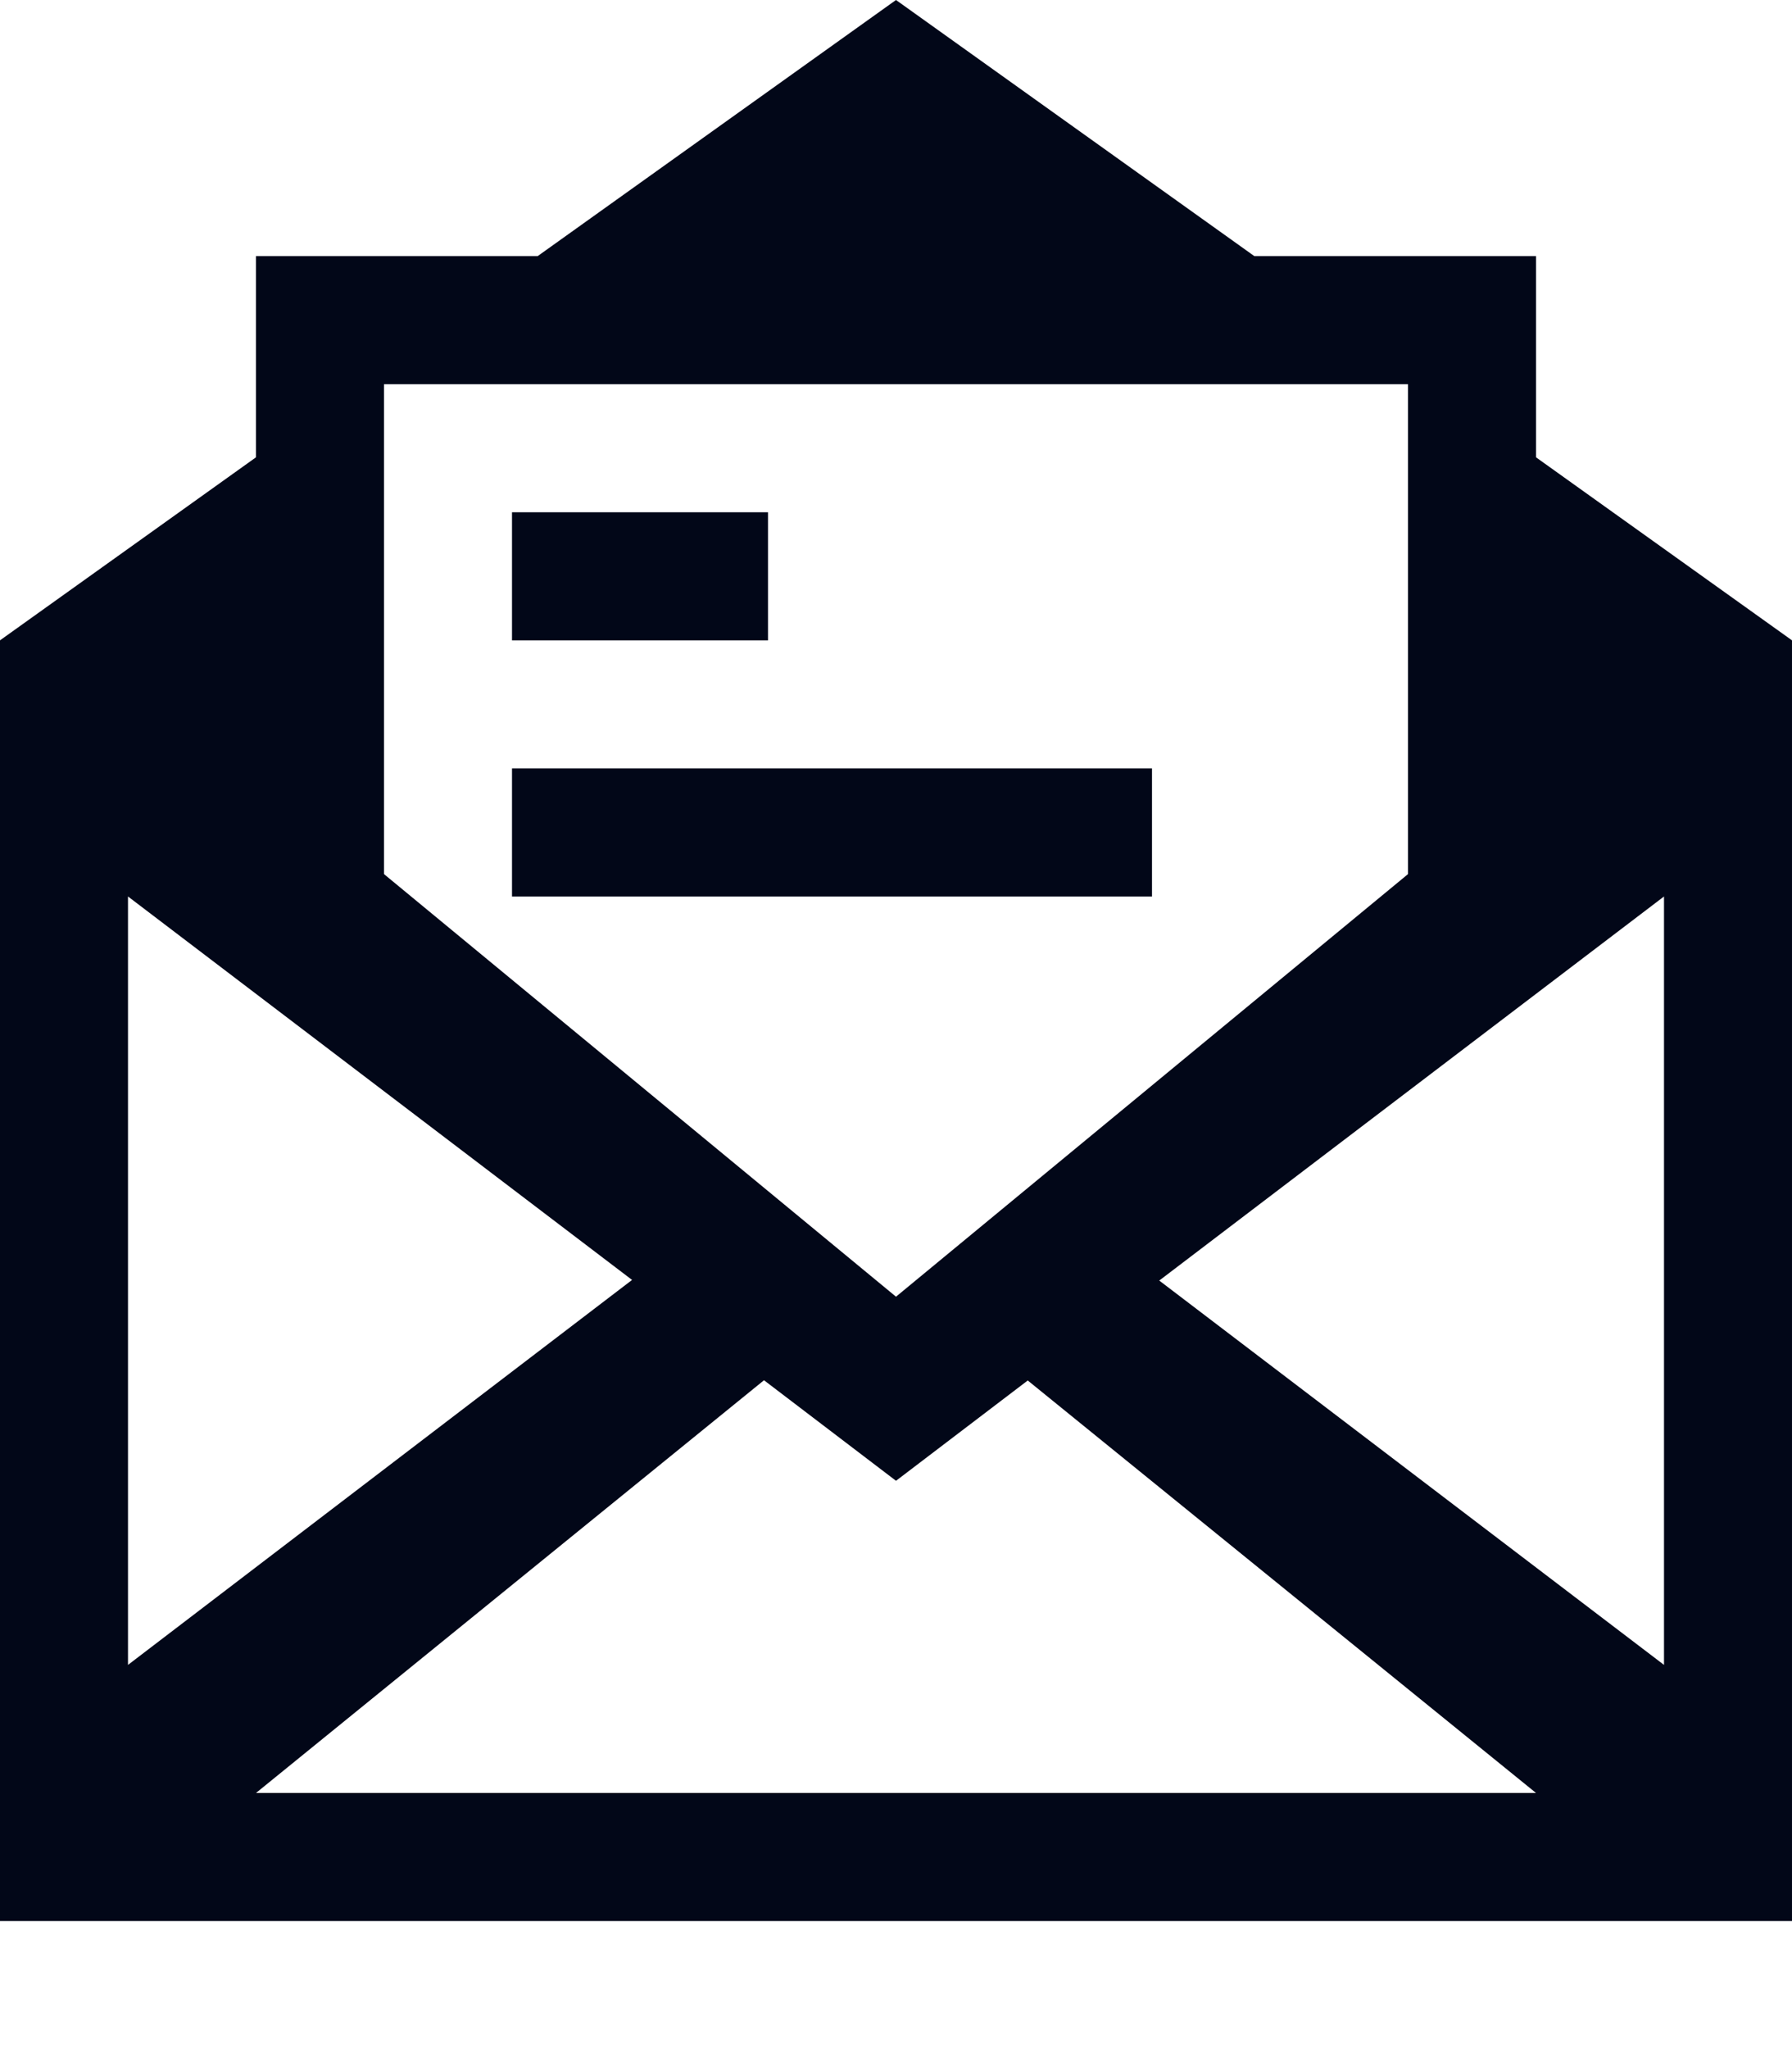 <?xml version="1.0" encoding="utf-8"?>
<!-- Generated by IcoMoon.io -->
<!DOCTYPE svg PUBLIC "-//W3C//DTD SVG 1.1//EN" "http://www.w3.org/Graphics/SVG/1.1/DTD/svg11.dtd">
<svg version="1.1" xmlns="http://www.w3.org/2000/svg" xmlns:xlink="http://www.w3.org/1999/xlink" width="112" height="128" viewBox="0 0 112 128">
<path fill="#020718" d="M72 48h-40v8h40v-8zM48 32h-16v8h16v-8zM96 28.566v-12.566h-17.602l-22.398-16-22.398 16h-17.602v12.566l-16 11.434v80h112v-80l-16-11.434zM24 24h64v30.602l-32 26.398-32-26.398v-30.602zM8 56l31.504 23.953-31.504 24.047v-48zM16 112l31.75-25.781 8.25 6.281 8.234-6.266 31.766 25.766h-80zM104 104l-31.547-24.008 31.547-23.992v48z"></path>
</svg>
